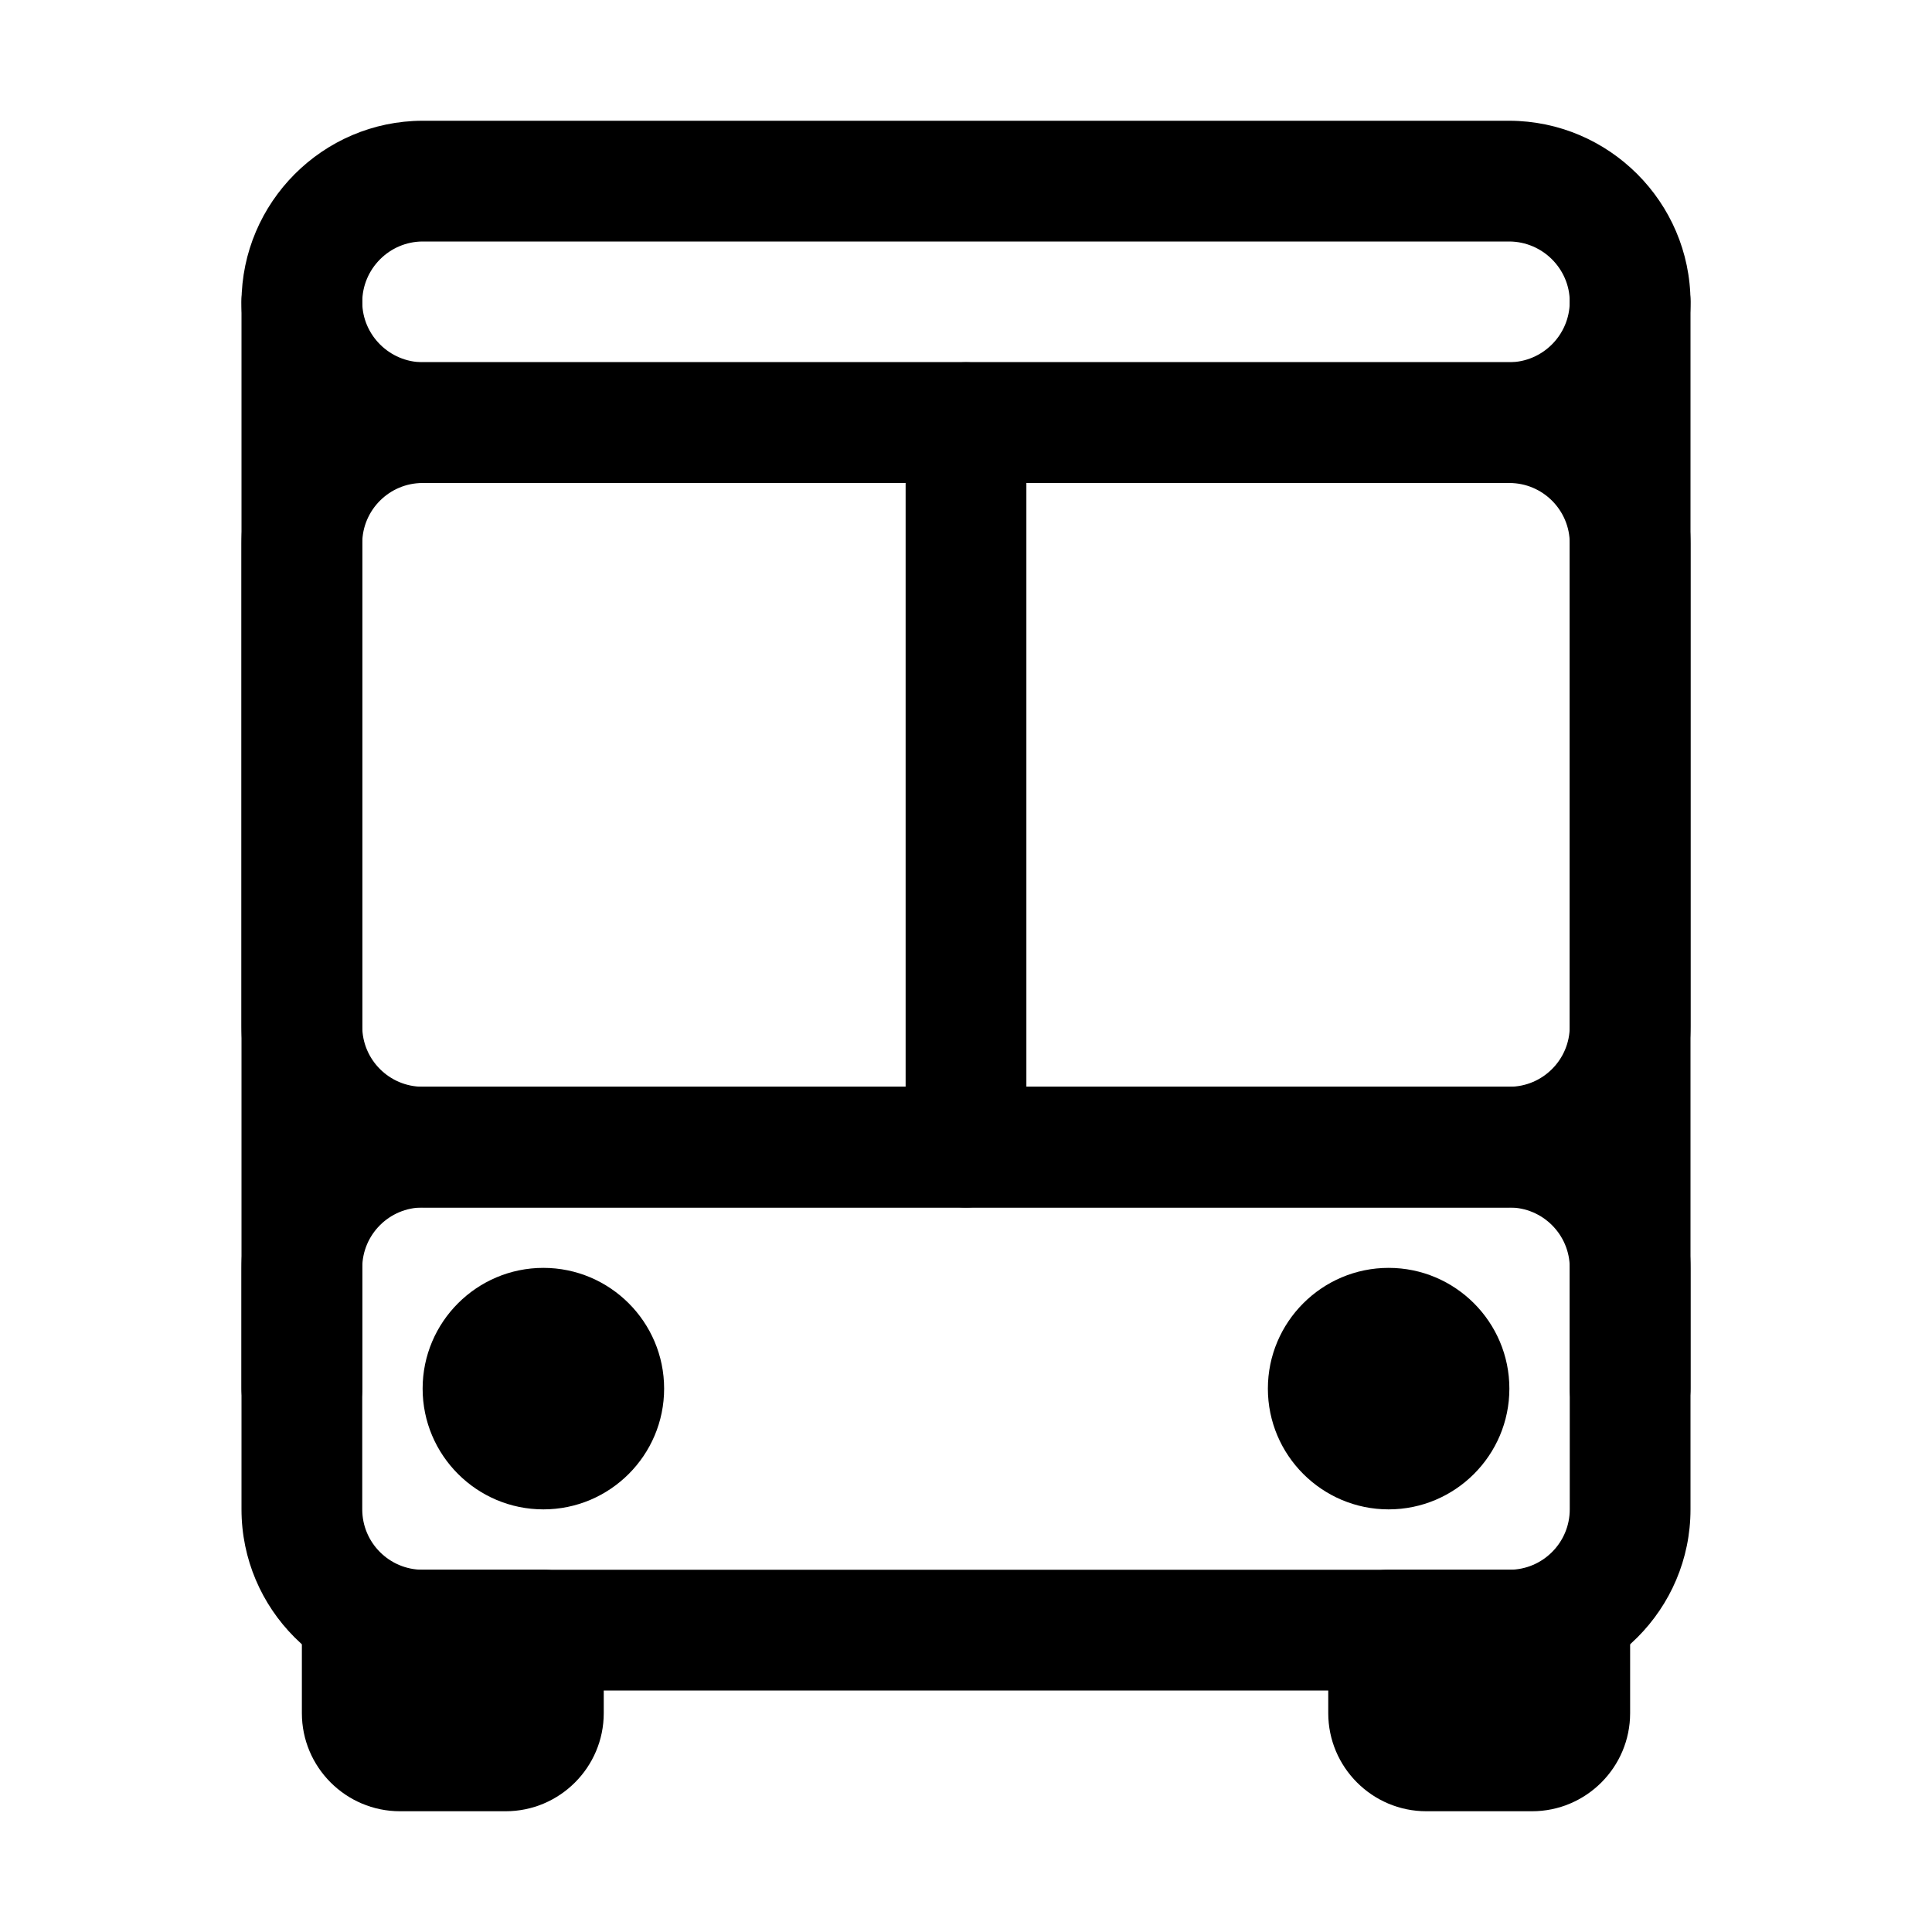 <?xml version="1.0" encoding="iso-8859-1"?>
<!-- Generator: Adobe Illustrator 24.3.0, SVG Export Plug-In . SVG Version: 6.00 Build 0)  -->
<svg version="1.1" id="Layer_1" xmlns="http://www.w3.org/2000/svg" xmlns:xlink="http://www.w3.org/1999/xlink" x="0px" y="0px"
	 viewBox="0 0 512 512" style="enable-background:new 0 0 512 512;" xml:space="preserve">
<path d="M400,320H112c-26.467,0-48-21.532-48-48V144c0-26.467,21.533-48,48-48h288c26.468,0,48,21.533,48,48V272
	C448,298.468,426.468,320,400,320z M112,128c-8.822,0-16,7.178-16,16V272c0,8.822,7.178,16,16,16h288c8.822,0,16-7.178,16-16V144
	c0-8.822-7.178-16-16-16H112z"/>
<path d="M400,448H112c-26.467,0-48-21.532-48-48v-64c0-26.468,21.533-48,48-48h288c26.468,0,48,21.532,48,48v64
	C448,426.468,426.468,448,400,448z M112,320c-8.822,0-16,7.178-16,16v64c0,8.822,7.178,16,16,16h288c8.822,0,16-7.178,16-16v-64
	c0-8.822-7.178-16-16-16H112z"/>
<path d="M400,128H112c-26.414-0.074-47.926-21.586-48-47.955C64.074,53.586,85.586,32.074,111.955,32H400
	c26.413,0.074,47.926,21.586,48,47.955c-0.074,26.459-21.587,47.971-47.955,48.045C400.03,128,400.015,128,400,128z M399.955,64H112
	c-8.778,0.024-15.976,7.222-16,16.045c0.024,8.733,7.222,15.931,16.045,15.955h287.927c8.814-0.033,16.004-7.228,16.028-16.045
	C415.976,71.222,408.777,64.024,399.955,64z"/>
<path d="M134,480h-28c-14.336,0-26-11.663-26-26v-22c0-8.837,7.164-16,16-16h48c8.836,0,16,7.163,16,16v22
	C160,468.337,148.336,480,134,480z M112,448h16H112z"/>
<path d="M406,480h-28c-14.337,0-26-11.663-26-26v-22c0-8.837,7.163-16,16-16h48c8.837,0,16,7.163,16,16v22
	C432,468.337,420.337,480,406,480z M384,448h16H384z"/>
<path d="M368,400c-17.645,0-32-14.355-32-32s14.355-32,32-32s32,14.355,32,32S385.645,400,368,400z M368,368
	c-0.014,0-0.021,0.001-0.021,0.001L368,368z"/>
<path d="M144,400c-17.645,0-32-14.355-32-32s14.355-32,32-32s32,14.355,32,32S161.645,400,144,400z M144,368
	c-0.014,0-0.02,0.001-0.02,0.001L144,368z"/>
<path d="M256,320c-8.836,0-16-7.163-16-16V112c0-8.836,7.164-16,16-16c8.837,0,16,7.164,16,16v192C272,312.837,264.837,320,256,320z
	"/>
<path d="M80,384c-8.836,0-16-7.163-16-16V80c0-8.836,7.164-16,16-16s16,7.164,16,16v288C96,376.837,88.836,384,80,384z"/>
<path d="M432,384c-8.837,0-16-7.163-16-16V80c0-8.836,7.163-16,16-16s16,7.164,16,16v288C448,376.837,440.837,384,432,384z"/>
</svg>
